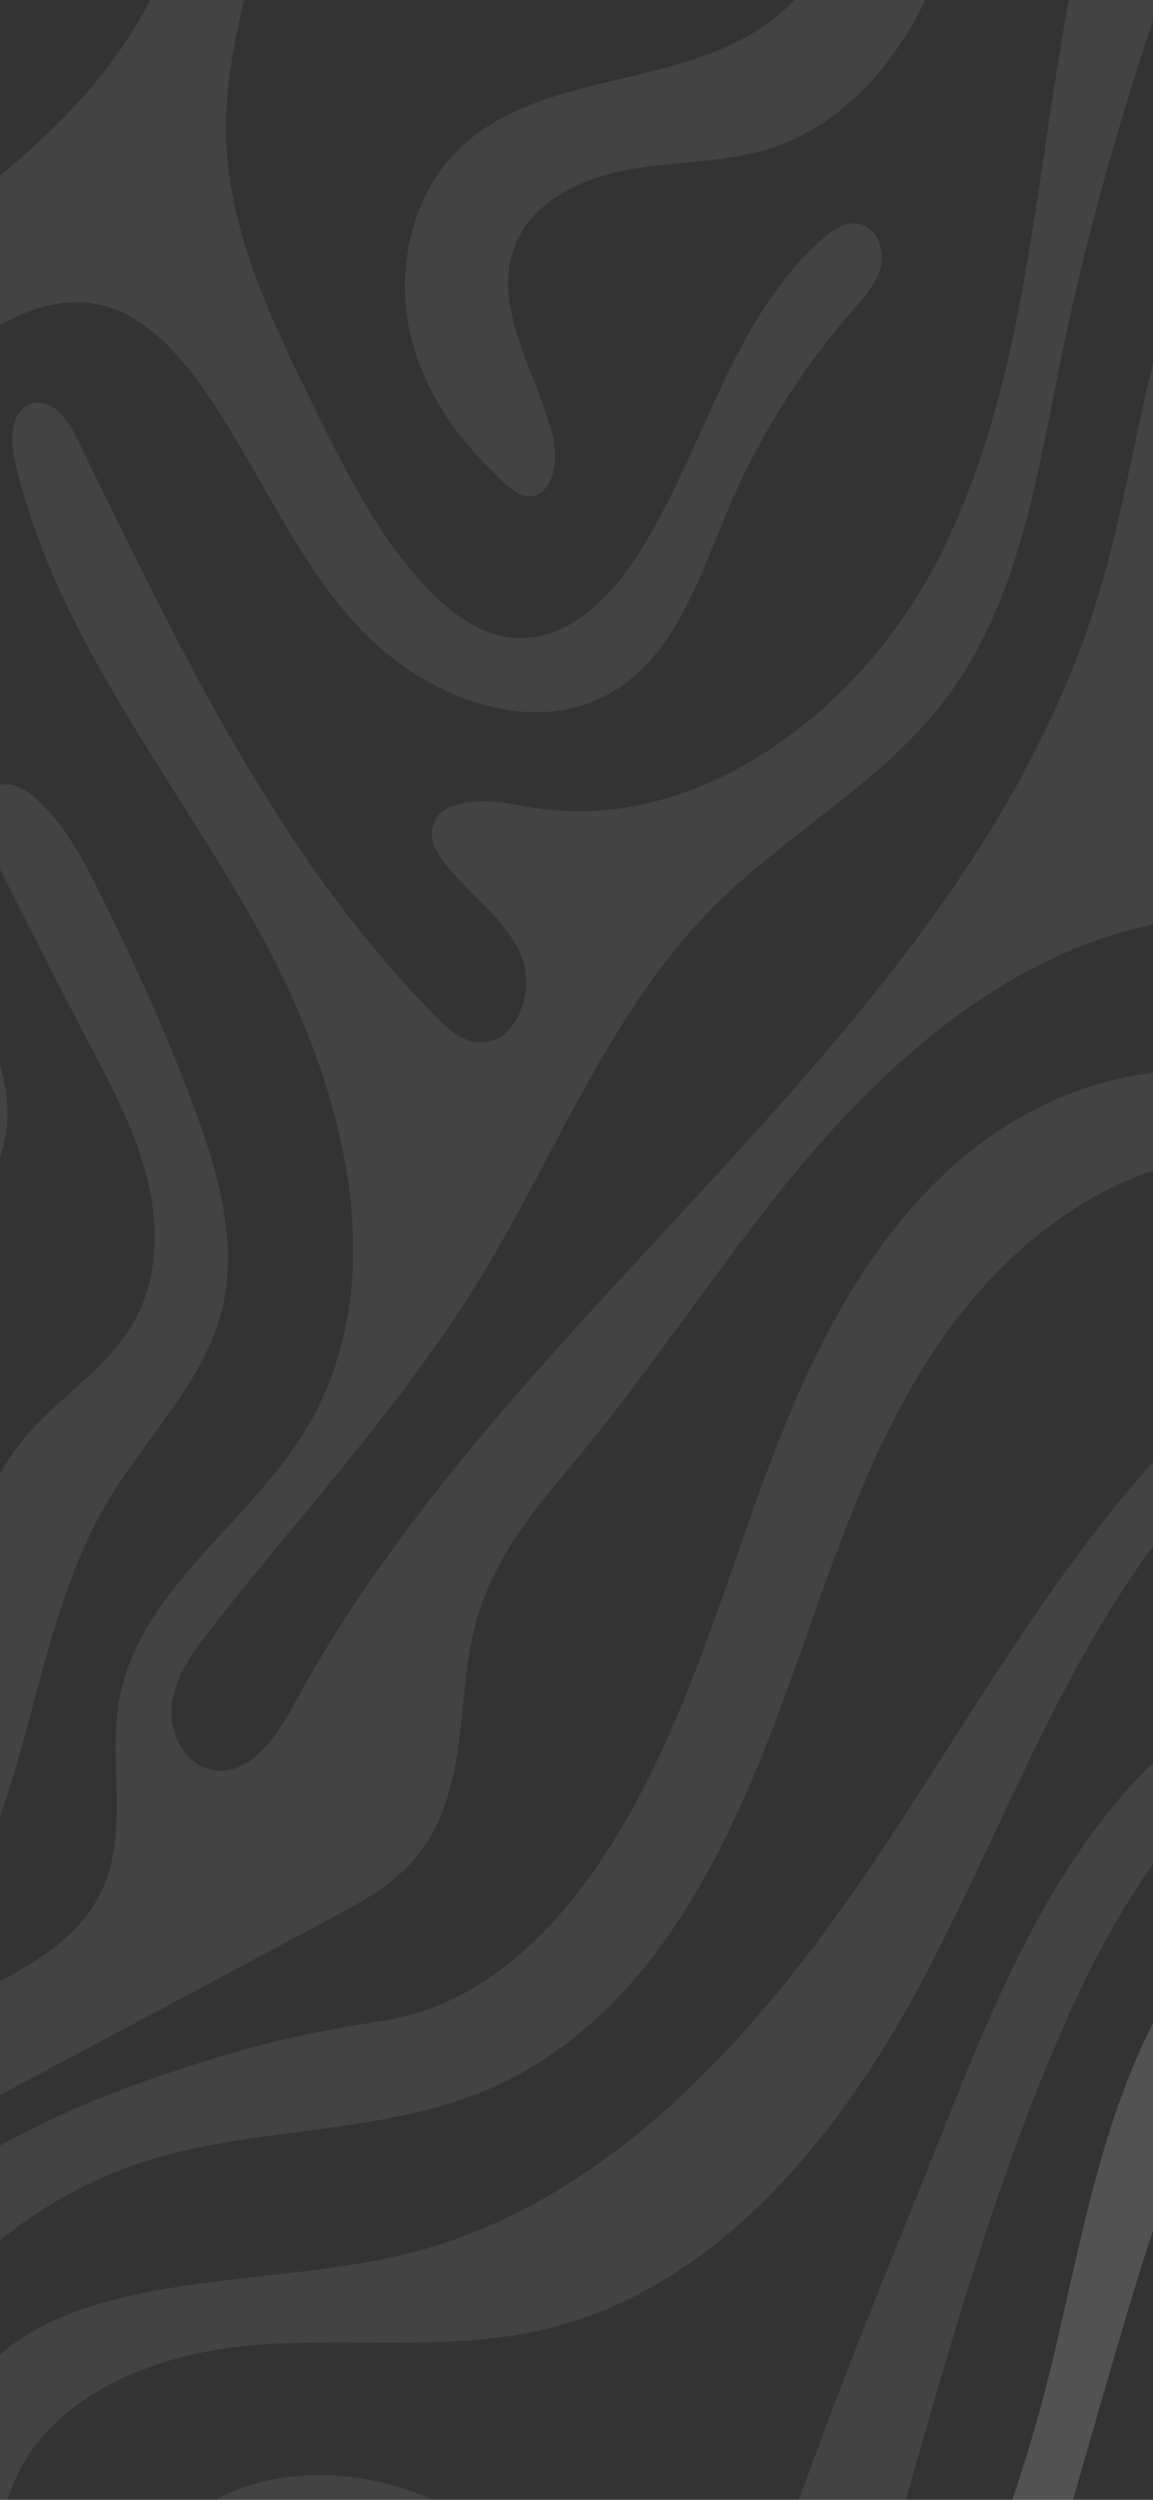 <svg width="430" height="932" viewBox="0 0 430 932" fill="none" xmlns="http://www.w3.org/2000/svg">
<rect x="0" y="0" width="430" height="932" fill="#333333" stroke="none"/>
<g clipPath="url(#clip0_399_1167)">
<path d="M447.6 736.1C442.3 737 436.4 742.5 433.4 747.9C407.5 794.6 401.5 849.3 387.2 900.7C371.6 956.9 345.7 1010.3 336 1067.7C331.7 1093.2 330.6 1119.4 324.5 1144.5C318.4 1169.7 306.3 1194.7 285.1 1209.5C251.3 1233.1 201.2 1226.7 171.5 1255.3C153.3 1272.8 147.3 1300.8 153.2 1325.4C157.8 1344.3 168.7 1361.1 182.6 1374.6C187.9 1379.7 195.3 1389.5 202.6 1382.9C207.9 1378.1 207.6 1368.2 206 1362C199.8 1338.1 182.8 1313.8 192.3 1291C199 1274.8 217.1 1266.4 234.4 1263.2C251.7 1260.1 269.6 1260.7 286.4 1255.6C319.3 1245.4 341.8 1214.3 352.5 1181.6C363 1149 364 1114.1 368 1080C375.3 1018.4 392.5 958.4 409.7 898.8C419.9 863.6 430 828.3 443.4 794.2C449.2 779.3 455.8 764.2 456.6 748.2C456.8 744.9 456.6 741.2 454.4 738.7C452.5 736.4 450.1 735.7 447.6 736.1Z" fill="white" fill-opacity="0.08"/>
<path d="M643.3 1887.6C652.6 1909.3 685.4 1896.3 677.3 1874.1C675.7 1869.8 674.3 1865.5 673 1861.2C661.7 1823 652.7 1784.1 645.7 1744.9C631.7 1665.9 626 1585.6 625.9 1505.5C625.8 1346.8 647.6 1188.9 674.1 1032.7C690.4 936.6 707.1 832.2 661.2 746.2C632.3 692.1 580.4 649.6 566.1 590C561.4 570.4 561.1 549.7 554.8 530.5C548.5 511.3 534 492.7 514 490.2C496.6 488.1 480.3 498.4 466.8 509.5C406.3 559.2 368.8 630.6 325 695.6C281.2 760.5 224.3 823.9 147.9 841.2C90.2 854.2 16.9 845 -14.9 894.9C-50.9 951.5 5.4 1023.7 -3.05176e-05 1090.6C-6 1164.1 -81.1 1208 -131.8 1261.6C-193.5 1326.9 -223 1417.9 -226.5 1507.7C-230 1597.5 -209.3 1686.5 -181.3 1771.9C-155.6 1850 -123.4 1933.7 -149.3 2011.7C-166.9 2064.8 -210.8 2111.4 -207.1 2167.3C-204.3 2209.8 -174.8 2256.8 -200.5 2290.8C-212.2 2306.3 -231.9 2312.7 -250.2 2319.1C-268.5 2325.5 -288.1 2333.7 -297.4 2350.6C-306.7 2367.5 -297.5 2394.7 -278.1 2394.9C-270.8 2395 -264.1 2391.3 -257.7 2387.8C-212.1 2362.6 -161.9 2331.7 -150.4 2280.8C-137.7 2224.4 -178.7 2167.8 -173 2110.3C-165.3 2033.6 -88.3 1979.2 -106.9 1897.3C-130.6 1793.1 -174.2 1699 -181.6 1590.4C-189.3 1477.9 -164.2 1358.5 -89.5 1274C-63.4 1244.4 -31.9 1219.9 -6.3 1189.8C19.3 1159.8 39.4 1121.9 36.1 1082.6C31.5 1028.5 -15.8 976.6 4.8 926.4C18.5 892.9 57.8 877.5 93.9 874.4C130 871.3 166.9 876.7 202.1 868.7C266.7 853.9 312.9 796.9 344 738.4C375.1 679.9 397.2 615.6 439.4 564.5C451.2 550.2 465.2 536.7 483 531.3C500.8 525.9 522.8 531 532.1 547C538 557.2 537.9 569.5 539 581.2C547 664.9 620.9 727.2 646.6 807.2C668.9 876.4 653.1 951.4 639.3 1022.8C588.8 1282.4 565 1552 620.4 1810.7C625.2 1832.4 632 1861.2 643.3 1887.6Z" fill="white" fill-opacity="0.08"/>
<path d="M577.3 1213.5C568.8 1210.5 558.9 1216.7 554.6 1224.8C550 1233.4 549.6 1243.4 547.8 1253C538 1307.2 485.2 1349.2 485.7 1404.2C485.9 1420.2 490.7 1435.7 493 1451.5C495.3 1467.3 494.8 1484.6 485.6 1497.7C476.4 1510.8 456 1516.7 443.9 1506.3C433.5 1497.4 433.2 1481.6 434.3 1468C440.7 1390.8 466.4 1315.3 508.4 1250.2C510 1247.8 511.6 1245.3 511.9 1242.4C512.6 1235.9 505.8 1230.6 499.3 1230.6C492.8 1230.6 486.9 1234.3 481.9 1238.4C431.4 1278.9 429.2 1353 411.6 1415.3C364.4 1582.5 192.4 1682.4 109.8 1835.2C103 1847.8 92.6 1862.9 78.6 1859.8C68.3 1857.5 62.7 1845.3 64.2 1834.8C65.7 1824.3 72.3 1815.4 78.8 1807.1C112.4 1764.2 149.8 1724.1 178.4 1677.7C207.3 1630.7 227.2 1577 266.3 1537.9C293.6 1510.6 329 1491.7 352.4 1461C380.1 1424.6 386.8 1377 396 1332.2C412.9 1250.1 441 1170.7 473.2 1093.3C498.8 1031.7 527.4 963 503.4 900.8C498.2 887.2 489.7 873.8 476.3 868.1C462.9 862.4 444.3 867.8 440.2 881.8C436.4 894.9 445.9 907.6 451.6 920C467.9 955.1 453.9 996 441.6 1032.7C420.6 1095.2 404.8 1159.5 394.4 1224.6C384.2 1287.9 378.6 1353.6 348.9 1410.4C319.2 1467.2 256.8 1513.2 194.1 1500.3C181.1 1497.7 161.6 1497.2 161.1 1510.4C160.9 1514.5 163.2 1518.3 165.7 1521.6C174.8 1533.5 188.3 1542.3 194.3 1556C200.3 1569.7 191.9 1590.8 177.2 1588.5C171.4 1587.6 166.7 1583.3 162.5 1579C102.8 1518.5 66 1439.7 28.6 1363.3C25.3 1356.5 19.6 1348.5 12.2 1350.3C4.1 1352.3 3.7 1363.6 5.5 1371.6C20.1 1435.8 63.9 1488.6 96 1546.1C128.1 1603.6 148.1 1677.2 113.8 1733.4C92.5 1768.3 52.1 1792.9 44.6 1833.1C40.2 1856.5 48.1 1881.9 38.5 1903.6C27.4 1929 -1.8 1938.7 -24.4 1950.9C-35.6 1957 -47.4 1963.7 -55.3 1974.1C-60.7 1981.2 -74.7 2010.6 -55.3 2009.7C-44.9 2009.3 -28.4 1996.2 -19.4 1991.4C-3 1982.7 13.4 1974 29.8 1965.2C60.7 1948.8 91.5 1932.3 122.3 1915.8C134.4 1909.4 146.8 1902.7 155.4 1892.1C172.8 1870.9 170.9 1841.4 175.1 1815.8C179.9 1786.6 195.5 1767.1 214 1745.2C223.6 1733.8 232.6 1722 241.5 1710.1C259.9 1685.5 277.5 1660.2 297.1 1636.5C333.5 1592.6 380.1 1552.8 436.3 1543.5C471.5 1537.7 515.8 1539.9 532.6 1508.4C550.9 1473.9 516.9 1434.6 515.3 1395.6C512.9 1336.9 582.6 1297 588.3 1238.6C589.2 1229.2 587.3 1217.9 578.8 1213.8C578.2 1213.8 577.7 1213.7 577.3 1213.5Z" fill="white" fill-opacity="0.08"/>
<path d="M324.9 1285.8C323.7 1284.7 322.2 1283.8 320.5 1283.5C315.4 1282.4 310.5 1285.7 306.6 1289.2C271.7 1320 262.3 1370.1 236.5 1408.9C226.3 1424.2 211 1438.8 192.7 1437.9C179.5 1437.3 168.1 1428.6 159 1419C140.8 1399.7 128.9 1375.6 117.2 1351.9C101.3 1319.6 85 1286 84.3 1250.1C83.7 1218.6 95.1 1188.3 100.8 1157.3C107.4 1121.9 106.5 1085.1 98.2 1050.1C91.5 1021.6 81.8 986.5 103.8 967.2C121 952.2 149.2 957.8 166 973.2C189.2 994.5 195.1 1032.2 179.6 1059.6C174.4 1068.8 166.9 1080 172.7 1088.9C179.5 1099.5 196.4 1093.5 205.1 1084.4C226.6 1061.9 232.5 1026.8 222.7 997.3C212.8 967.8 188.7 944.1 160.2 931.5C127.3 916.9 82.8 919.3 62 948.7C48.5 967.6 48 993 52.8 1015.7C57.6 1038.4 67.1 1059.9 72 1082.6C82.2 1129.4 71.9 1180.4 44.2 1219.5C12.4 1264.5 -38.5 1291.4 -79.7 1328C-100.7 1346.6 -119.9 1369.2 -125.7 1396.7C-134.1 1436.3 -113 1475.5 -93.6 1511C-74.2 1546.5 -55.2 1587.5 -67.8 1626C-74.3 1645.9 -88.5 1662.2 -98.7 1680.6C-125.8 1729.2 -114.1 1779.1 -107.8 1831.1C-107.2 1835.9 -106.6 1840.9 -103.7 1844.9C-95.5 1856.2 -75.7 1848.9 -70.4 1835.9C-65.1 1823 -68.7 1808.3 -70.5 1794.5C-75.4 1755.6 -63.9 1714.9 -39.2 1684.4C-23.5 1665 -1.9 1647.8 2.1 1623.1C5.6 1601.5 -5.7 1580.5 -16.6 1561.5C-31.7 1535.2 -46.8 1509 -61.9 1482.7C-73.2 1463.1 -84.8 1442.1 -84.4 1419.5C-83.7 1379.8 -47.6 1351 -14.2 1329.5C0.4 1320.2 16.7 1310.7 33.8 1313C50.9 1315.3 64.2 1328.8 74.3 1342.8C95.3 1371.9 108.7 1406.4 132.9 1432.9C157 1459.4 198.3 1476.3 229 1457.6C252.3 1443.4 261 1414.6 271.7 1389.5C283.2 1362.6 298.9 1337.6 318.1 1315.6C322.4 1310.7 327 1305.6 328.5 1299.3C329.6 1294.5 328.2 1289 324.9 1285.8Z" fill="white" fill-opacity="0.08"/>
<path d="M591.9 900.6C590.6 895 588.9 889.5 586.9 884.1C575.4 854 552.3 829.5 540.6 799.5C523.9 756.7 532.1 707.3 516 664.2C512.3 654.2 506.9 644.3 498.1 638.4C487.8 631.5 474.1 631.2 462.4 635.1C450.7 639.1 440.6 646.9 431.7 655.5C386 699.3 364.8 762.6 341.5 819.9C314.5 886.2 288.3 952.9 269.1 1021.9C259 1058.1 250.8 1095.7 254.6 1133.1C255.5 1142 258.4 1152.5 267 1155.1C273.8 1157.2 281.2 1152.9 285 1146.9C288.8 1141 289.9 1133.7 291 1126.7C301.8 1058.5 320.8 991.9 339.7 925.4C355.3 870.7 371 815.9 393.2 763.5C404.9 736 418.5 708.9 437.2 685.6C441.8 679.8 447.1 674 454.3 672C464.2 669.2 475.1 674.8 481.2 683.2C487.3 691.6 489.5 702.1 491.1 712.3C496.4 748.1 494.8 785.6 508.7 819C522.4 852 550.3 878.7 558 913.5C563.4 937.9 558.2 963.2 553 987.7C543.9 1030.7 534.8 1073.6 525.6 1116.6C522.7 1130.3 519.8 1144.7 523.8 1158.1C527.8 1171.5 541.4 1183.2 555 1180C571.9 1176.1 576.9 1154.9 578.7 1137.6C583.5 1090.1 588.3 1042.6 593.1 995C596.1 963.6 599.1 931 591.9 900.6Z" fill="white" fill-opacity="0.08"/>
<path d="M470.6 403.5C469.4 403.1 468.1 402.7 466.9 402.4C428.8 392.6 387.4 407.1 357.6 432.8C327.8 458.5 308.1 493.9 293.2 530.3C278.3 566.7 267.6 604.7 252.1 640.8C238.1 673.3 219.7 707 192 730.2C178.2 741.8 161.8 750.4 143.9 753.2C120.4 756.9 98.6 761.2 75.7 768.7C71.7 770 67.7 771.3 63.7 772.6C38.6 780.9 14 791.3 -8.7 805C-56.1 833.6 -95.9 879.8 -103.7 934.6C-110.4 981.2 -93.7 1028.5 -97.8 1075.4C-101.3 1115.5 -120.5 1154 -150.5 1180.9C-198 1223.5 -269.9 1237.2 -306 1289.8C-332.9 1329 -332.8 1381.7 -318 1426.9C-308.4 1456.4 -292.5 1484.6 -268.5 1504.3C-261.2 1510.3 -248.3 1514.3 -244.1 1505.9C-242.8 1503.3 -243 1500.2 -243.3 1497.3C-249.6 1441.3 -310.5 1396.6 -300 1341.2C-292.3 1300.6 -250.1 1277.8 -213.7 1258.4C-177 1238.8 -141.2 1216.6 -112.3 1186.8C-83.4 1157 -61.7 1118.6 -58.2 1077.2C-55 1039.9 -66.4 1002.8 -65.6 965.4C-64 893.7 -12.4 825.8 56.3 805.1C97.8 792.6 143.4 795.9 183.1 778.5C244.4 751.5 273.5 685.8 294.8 626.6C309.8 585 323.2 542.2 347.3 505.1C371.4 468 408.6 436.7 452.5 431.3C459.2 430.5 466.2 430.2 472.1 426.8C478 423.5 482.1 415.8 478.9 409.9C477.2 406.6 474 404.7 470.6 403.5Z" fill="white" fill-opacity="0.08"/>
<path d="M643.3 687.6C652.6 709.3 685.4 696.3 677.3 674.1C675.7 669.8 674.3 665.5 673 661.2C661.7 623 652.7 584.1 645.7 544.9C631.7 465.9 626 385.6 625.9 305.5C625.8 146.8 647.6 -11.1 674.1 -167.3C690.4 -263.4 707.1 -367.8 661.2 -453.8C632.3 -507.9 580.4 -550.4 566.1 -610C561.4 -629.6 561.1 -650.3 554.8 -669.5C548.5 -688.7 534 -707.3 514 -709.8C496.6 -711.9 480.3 -701.6 466.8 -690.5C406.3 -640.8 368.8 -569.4 325 -504.4C281.2 -439.5 224.3 -376.1 147.9 -358.8C90.2 -345.8 16.9 -355 -14.9 -305.1C-50.9 -248.5 5.4 -176.3 -3.05176e-05 -109.4C-6 -35.9 -81.1 8 -131.8 61.6C-193.5 126.9 -223 217.9 -226.5 307.7C-230 397.5 -209.3 486.5 -181.3 571.9C-155.6 650 -123.4 733.7 -149.3 811.7C-166.9 864.8 -210.8 911.4 -207.1 967.3C-204.3 1009.8 -174.8 1056.8 -200.5 1090.8C-212.2 1106.3 -231.9 1112.7 -250.2 1119.1C-268.5 1125.5 -288.1 1133.7 -297.4 1150.6C-306.7 1167.6 -297.5 1194.7 -278.1 1194.9C-270.8 1195 -264.1 1191.3 -257.7 1187.8C-212.1 1162.6 -161.9 1131.7 -150.4 1080.8C-137.7 1024.3 -178.7 967.8 -173 910.3C-165.3 833.6 -88.3 779.2 -106.9 697.3C-130.6 593.1 -174.2 499 -181.6 390.4C-189.3 277.9 -164.2 158.5 -89.5 74C-63.4 44.4 -31.9 19.9 -6.3 -10.2C19.3 -40.2 39.4 -78.1 36.1 -117.4C31.5 -171.5 -15.8 -223.4 4.8 -273.6C18.5 -307.1 57.8 -322.5 93.9 -325.6C130 -328.7 166.9 -323.3 202.1 -331.3C266.7 -346.1 312.9 -403.1 344 -461.6C375.1 -520.1 397.2 -584.4 439.4 -635.5C451.2 -649.8 465.2 -663.3 483 -668.7C500.7 -674.1 522.8 -669 532.1 -653C538 -642.8 537.9 -630.5 539 -618.8C547 -535.1 620.9 -472.8 646.6 -392.8C668.9 -323.6 653.1 -248.6 639.3 -177.2C588.8 82.4 565 352 620.4 610.7C625.2 632.4 632 661.2 643.3 687.6Z" fill="white" fill-opacity="0.08"/>
<path d="M447.6 736.1C442.3 737 436.4 742.5 433.4 747.9C407.5 794.6 401.5 849.3 387.2 900.7C371.6 956.9 345.7 1010.3 336 1067.7C331.7 1093.2 330.6 1119.4 324.5 1144.5C318.4 1169.7 306.3 1194.7 285.1 1209.5C251.3 1233.1 201.2 1226.7 171.5 1255.3C153.3 1272.8 147.3 1300.8 153.2 1325.4C157.8 1344.3 168.7 1361.1 182.6 1374.6C187.9 1379.7 195.3 1389.5 202.6 1382.9C207.9 1378.1 207.6 1368.2 206 1362C199.8 1338.1 182.8 1313.8 192.3 1291C199 1274.8 217.1 1266.4 234.4 1263.2C251.7 1260.1 269.6 1260.7 286.4 1255.6C319.3 1245.4 341.8 1214.3 352.5 1181.6C363 1149 364 1114.1 368 1080C375.3 1018.4 392.5 958.4 409.7 898.8C419.9 863.6 430 828.3 443.4 794.2C449.2 779.3 455.8 764.2 456.6 748.2C456.8 744.9 456.6 741.2 454.4 738.7C452.5 736.4 450.1 735.7 447.6 736.1Z" fill="white" fill-opacity="0.08"/>
<path d="M447.6 -463.9C442.3 -463 436.4 -457.5 433.4 -452.1C407.5 -405.4 401.5 -350.7 387.2 -299.3C371.6 -243.1 345.7 -189.7 336 -132.3C331.7 -106.8 330.6 -80.6 324.5 -55.5C318.4 -30.3 306.3 -5.3 285.1 9.5C251.3 33.1 201.2 26.7 171.5 55.3C153.3 72.8 147.3 100.8 153.2 125.4C157.8 144.3 168.7 161.1 182.6 174.6C187.9 179.7 195.3 189.5 202.6 182.9C207.9 178.1 207.6 168.2 206 162C199.8 138.1 182.8 113.8 192.3 91C199 74.8 217.1 66.4 234.4 63.2C251.7 60.1 269.6 60.7 286.4 55.6C319.3 45.4 341.8 14.3 352.5 -18.4C363 -51 364 -85.9 368 -120C375.3 -181.6 392.5 -241.6 409.7 -301.2C419.9 -336.4 430 -371.7 443.4 -405.8C449.2 -420.7 455.8 -435.8 456.6 -451.8C456.8 -455.1 456.6 -458.8 454.4 -461.3C452.5 -463.6 450.1 -464.3 447.6 -463.9Z" fill="white" fill-opacity="0.08"/>
<path d="M577.3 13.5C568.8 10.5 558.9 16.7 554.6 24.8C550 33.4 549.6 43.4 547.8 53C538 107.2 485.2 149.2 485.7 204.2C485.9 220.2 490.7 235.7 493 251.5C495.3 267.3 494.8 284.6 485.6 297.7C476.4 310.8 456 316.7 443.9 306.3C433.5 297.4 433.2 281.6 434.3 268C440.7 190.8 466.4 115.3 508.4 50.2C510 47.8 511.6 45.3 511.9 42.4C512.6 35.9 505.8 30.6 499.3 30.6C492.8 30.6 486.9 34.3 481.9 38.4C431.4 78.9 429.2 153 411.6 215.3C364.4 382.5 192.4 482.4 109.8 635.2C103 647.8 92.6 662.9 78.6 659.8C68.3 657.5 62.7 645.3 64.2 634.8C65.7 624.3 72.3 615.4 78.8 607.1C112.4 564.2 149.8 524.1 178.4 477.7C207.3 430.7 227.2 377 266.3 337.9C293.6 310.6 329 291.7 352.4 261C380.1 224.6 386.8 177 396 132.2C412.9 50.1 441 -29.3 473.2 -106.7C498.8 -168.3 527.4 -237 503.4 -299.2C498.2 -312.8 489.7 -326.2 476.3 -331.9C462.9 -337.6 444.3 -332.2 440.2 -318.2C436.4 -305.1 445.9 -292.4 451.6 -280C467.9 -244.9 453.9 -204 441.6 -167.3C420.6 -104.8 404.8 -40.5 394.4 24.6C384.2 87.9 378.6 153.6 348.9 210.4C319.2 267.2 256.8 313.2 194.1 300.3C181.1 297.7 161.6 297.2 161.1 310.4C160.9 314.5 163.2 318.3 165.7 321.6C174.8 333.5 188.3 342.3 194.3 356C200.3 369.7 191.9 390.8 177.2 388.5C171.4 387.6 166.7 383.3 162.5 379C102.8 318.5 66 239.7 28.6 163.3C25.3 156.5 19.6 148.5 12.2 150.3C4.1 152.3 3.7 163.6 5.5 171.6C20.1 235.8 63.9 288.6 96 346.1C128.1 403.6 148.1 477.2 113.8 533.4C92.5 568.3 52.1 592.9 44.6 633.1C40.2 656.5 48.1 681.9 38.5 703.6C27.4 729 -1.8 738.7 -24.4 750.9C-35.6 757 -47.4 763.7 -55.3 774.1C-60.7 781.2 -74.7 810.6 -55.3 809.7C-44.9 809.3 -28.4 796.2 -19.4 791.4C-3 782.7 13.4 774 29.8 765.2C60.7 748.8 91.5 732.3 122.3 715.8C134.4 709.4 146.8 702.7 155.4 692.1C172.8 670.9 170.9 641.4 175.1 615.8C179.9 586.6 195.5 567.1 214 545.2C223.6 533.8 232.6 522 241.5 510.1C259.9 485.5 277.5 460.2 297.1 436.5C333.5 392.6 380.1 352.8 436.3 343.5C471.5 337.7 515.8 339.9 532.6 308.4C550.9 273.9 516.9 234.6 515.3 195.6C512.9 136.9 582.6 97 588.3 38.6C589.2 29.2 587.3 17.9 578.8 13.8C578.2 13.8 577.7 13.7 577.3 13.5Z" fill="white" fill-opacity="0.08"/>
<path d="M324.9 85.8C323.7 84.7 322.2 83.8 320.5 83.5C315.4 82.4 310.5 85.7 306.6 89.2C271.7 120 262.3 170.1 236.5 208.9C226.3 224.2 211 238.8 192.7 237.9C179.5 237.3 168.1 228.6 159 219C140.8 199.7 128.9 175.6 117.2 151.9C101.3 119.6 85 86 84.3 50.1C83.7 18.6 95.1 -11.7 100.8 -42.7C107.4 -78.1 106.5 -114.9 98.2 -149.9C91.5 -178.4 81.8 -213.5 103.8 -232.8C121 -247.8 149.2 -242.2 166 -226.8C189.2 -205.5 195.1 -167.8 179.6 -140.4C174.4 -131.2 166.9 -120 172.7 -111.1C179.5 -100.5 196.4 -106.5 205.1 -115.6C226.6 -138.1 232.5 -173.2 222.7 -202.7C212.8 -232.2 188.7 -255.9 160.2 -268.5C127.3 -283.1 82.8 -280.7 62 -251.3C48.5 -232.4 48 -207 52.8 -184.3C57.6 -161.6 67.1 -140.1 72 -117.4C82.2 -70.6 71.9 -19.6 44.2 19.5C12.4 64.5 -38.5 91.4 -79.7 128C-100.7 146.6 -119.9 169.2 -125.7 196.7C-134.1 236.3 -113 275.5 -93.6 311C-74.2 346.5 -55.2 387.5 -67.8 426C-74.3 445.9 -88.5 462.2 -98.7 480.6C-125.8 529.2 -114.1 579.1 -107.8 631.1C-107.2 635.9 -106.6 640.9 -103.7 644.9C-95.5 656.2 -75.7 648.9 -70.4 635.9C-65.1 623 -68.7 608.3 -70.5 594.5C-75.4 555.6 -63.9 514.9 -39.2 484.4C-23.5 465 -1.9 447.8 2.1 423.1C5.6 401.5 -5.7 380.5 -16.6 361.5C-31.7 335.2 -46.8 309 -61.9 282.7C-73.2 263.1 -84.8 242.1 -84.4 219.5C-83.7 179.8 -47.6 151 -14.2 129.5C0.4 120.2 16.7 110.7 33.8 113C50.9 115.3 64.2 128.8 74.3 142.8C95.3 171.9 108.7 206.4 132.9 232.9C157 259.4 198.3 276.3 229 257.6C252.3 243.4 261 214.6 271.7 189.5C283.2 162.6 298.9 137.6 318.1 115.6C322.4 110.7 327 105.6 328.5 99.3C329.6 94.5 328.2 89 324.9 85.8Z" fill="white" fill-opacity="0.08"/>
<path d="M-39.6 728.5C-59.4 728.1 -43.4 695.9 -40 687.7C-31.2 666.2 -24.4 643.8 -19.7 621C-13.8 592.2 -10.7 561.2 7.5 538.1C20.4 521.7 40 510.7 50.2 492.4C59 476.5 59.3 457.1 54.9 439.5C50.6 421.9 42 405.7 33.6 389.7C21.1 365.9 8.9 341.9 -3.1 317.9C-7.3 309.5 -10 296.5 -1.2 293C4.1 290.9 9.9 294.4 14 298.2C25 308.4 31.9 322.1 38.5 335.5C51.4 361.9 63.6 388.6 73.6 416.2C82 439.4 88.7 464.7 82.7 488.6C76 515.1 55 535.1 40.9 558.5C12.5 605.5 12.3 665.4 -16.2 712.3C-20.4 719.3 -26 726.4 -34 728C-36.2 728.4 -38 728.5 -39.6 728.5Z" fill="white" fill-opacity="0.08"/>
</g>
<defs>
<clipPath id="clip0_399_1167">
<rect width="431" height="932" fill="white"/>
</clipPath>
</defs>
</svg>
